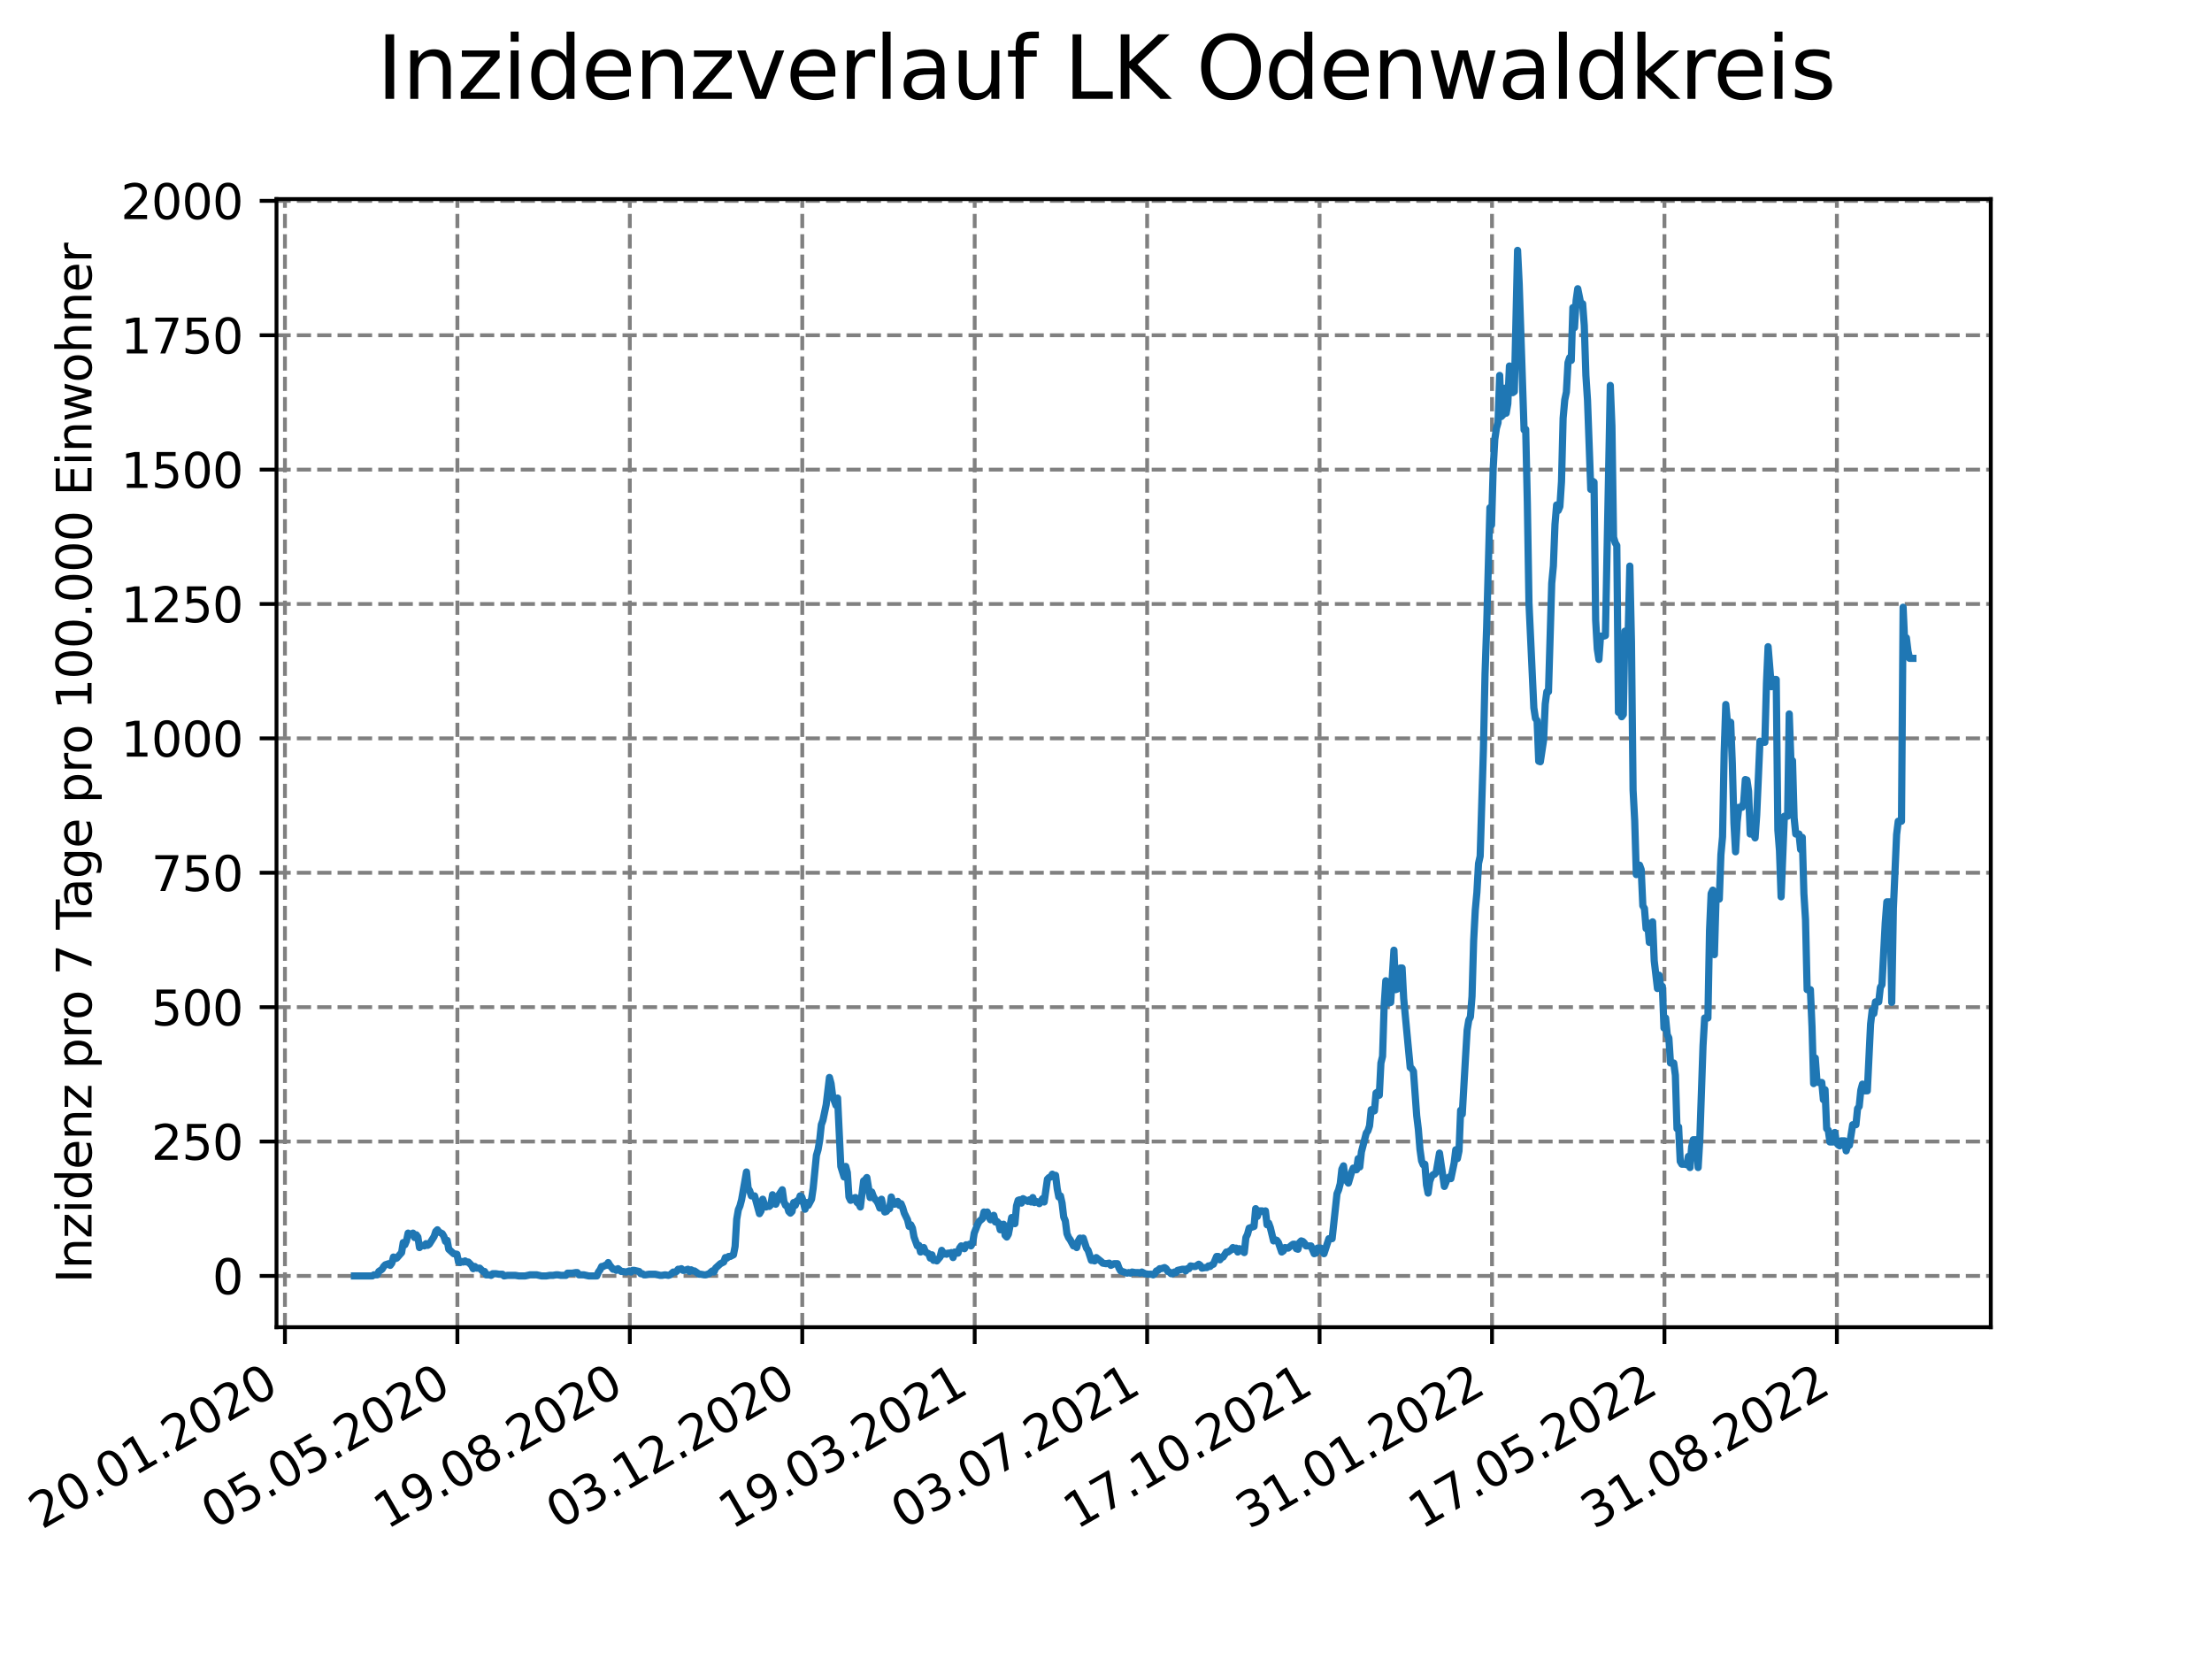 <?xml version="1.0" encoding="utf-8" standalone="no"?>
<!DOCTYPE svg PUBLIC "-//W3C//DTD SVG 1.1//EN"
  "http://www.w3.org/Graphics/SVG/1.1/DTD/svg11.dtd">
<svg xmlns:xlink="http://www.w3.org/1999/xlink" width="460.8pt" height="345.6pt" viewBox="0 0 460.8 345.6" xmlns="http://www.w3.org/2000/svg" version="1.1">
 <defs>
  <style type="text/css">*{stroke-linejoin: round; stroke-linecap: butt}</style>
 </defs>
 <g id="figure_1">
  <g id="patch_1">
   <path d="M 0 345.6 
L 460.8 345.6 
L 460.8 0 
L 0 0 
z
" style="fill: #ffffff"/>
  </g>
  <g id="axes_1">
   <g id="patch_2">
    <path d="M 57.6 276.48 
L 414.72 276.48 
L 414.72 41.472 
L 57.6 41.472 
z
" style="fill: #ffffff"/>
   </g>
   <g id="matplotlib.axis_1">
    <g id="xtick_1">
     <g id="line2d_1">
      <path d="M 59.359 276.48 
L 59.359 41.472 
" clip-path="url(#p6b67d4df0e)" style="fill: none; stroke-dasharray: 2.96,1.28; stroke-dashoffset: 0; stroke: #808080; stroke-width: 0.8"/>
     </g>
     <g id="line2d_2">
      <defs>
       <path id="mba81bacf29" d="M 0 0 
L 0 3.5 
" style="stroke: #000000; stroke-width: 0.8"/>
      </defs>
      <g>
       <use xlink:href="#mba81bacf29" x="59.359" y="276.48" style="stroke: #000000; stroke-width: 0.8"/>
      </g>
     </g>
     <g id="text_1">
      <!-- 20.01.2020 -->
      <g transform="translate(8.734 318.689) rotate(-30) scale(0.1 -0.1)">
       <defs>
        <path id="DejaVuSans-32" d="M 1228 531 
L 3431 531 
L 3431 0 
L 469 0 
L 469 531 
Q 828 903 1448 1529 
Q 2069 2156 2228 2338 
Q 2531 2678 2651 2914 
Q 2772 3150 2772 3378 
Q 2772 3750 2511 3984 
Q 2250 4219 1831 4219 
Q 1534 4219 1204 4116 
Q 875 4013 500 3803 
L 500 4441 
Q 881 4594 1212 4672 
Q 1544 4750 1819 4750 
Q 2544 4750 2975 4387 
Q 3406 4025 3406 3419 
Q 3406 3131 3298 2873 
Q 3191 2616 2906 2266 
Q 2828 2175 2409 1742 
Q 1991 1309 1228 531 
z
" transform="scale(0.016)"/>
        <path id="DejaVuSans-30" d="M 2034 4250 
Q 1547 4250 1301 3770 
Q 1056 3291 1056 2328 
Q 1056 1369 1301 889 
Q 1547 409 2034 409 
Q 2525 409 2770 889 
Q 3016 1369 3016 2328 
Q 3016 3291 2770 3770 
Q 2525 4250 2034 4250 
z
M 2034 4750 
Q 2819 4750 3233 4129 
Q 3647 3509 3647 2328 
Q 3647 1150 3233 529 
Q 2819 -91 2034 -91 
Q 1250 -91 836 529 
Q 422 1150 422 2328 
Q 422 3509 836 4129 
Q 1250 4750 2034 4750 
z
" transform="scale(0.016)"/>
        <path id="DejaVuSans-2e" d="M 684 794 
L 1344 794 
L 1344 0 
L 684 0 
L 684 794 
z
" transform="scale(0.016)"/>
        <path id="DejaVuSans-31" d="M 794 531 
L 1825 531 
L 1825 4091 
L 703 3866 
L 703 4441 
L 1819 4666 
L 2450 4666 
L 2450 531 
L 3481 531 
L 3481 0 
L 794 0 
L 794 531 
z
" transform="scale(0.016)"/>
       </defs>
       <use xlink:href="#DejaVuSans-32"/>
       <use xlink:href="#DejaVuSans-30" x="63.623"/>
       <use xlink:href="#DejaVuSans-2e" x="127.246"/>
       <use xlink:href="#DejaVuSans-30" x="159.033"/>
       <use xlink:href="#DejaVuSans-31" x="222.656"/>
       <use xlink:href="#DejaVuSans-2e" x="286.279"/>
       <use xlink:href="#DejaVuSans-32" x="318.066"/>
       <use xlink:href="#DejaVuSans-30" x="381.689"/>
       <use xlink:href="#DejaVuSans-32" x="445.312"/>
       <use xlink:href="#DejaVuSans-30" x="508.936"/>
      </g>
     </g>
    </g>
    <g id="xtick_2">
     <g id="line2d_3">
      <path d="M 95.282 276.48 
L 95.282 41.472 
" clip-path="url(#p6b67d4df0e)" style="fill: none; stroke-dasharray: 2.96,1.28; stroke-dashoffset: 0; stroke: #808080; stroke-width: 0.8"/>
     </g>
     <g id="line2d_4">
      <g>
       <use xlink:href="#mba81bacf29" x="95.282" y="276.48" style="stroke: #000000; stroke-width: 0.8"/>
      </g>
     </g>
     <g id="text_2">
      <!-- 05.05.2020 -->
      <g transform="translate(44.656 318.689) rotate(-30) scale(0.1 -0.1)">
       <defs>
        <path id="DejaVuSans-35" d="M 691 4666 
L 3169 4666 
L 3169 4134 
L 1269 4134 
L 1269 2991 
Q 1406 3038 1543 3061 
Q 1681 3084 1819 3084 
Q 2600 3084 3056 2656 
Q 3513 2228 3513 1497 
Q 3513 744 3044 326 
Q 2575 -91 1722 -91 
Q 1428 -91 1123 -41 
Q 819 9 494 109 
L 494 744 
Q 775 591 1075 516 
Q 1375 441 1709 441 
Q 2250 441 2565 725 
Q 2881 1009 2881 1497 
Q 2881 1984 2565 2268 
Q 2250 2553 1709 2553 
Q 1456 2553 1204 2497 
Q 953 2441 691 2322 
L 691 4666 
z
" transform="scale(0.016)"/>
       </defs>
       <use xlink:href="#DejaVuSans-30"/>
       <use xlink:href="#DejaVuSans-35" x="63.623"/>
       <use xlink:href="#DejaVuSans-2e" x="127.246"/>
       <use xlink:href="#DejaVuSans-30" x="159.033"/>
       <use xlink:href="#DejaVuSans-35" x="222.656"/>
       <use xlink:href="#DejaVuSans-2e" x="286.279"/>
       <use xlink:href="#DejaVuSans-32" x="318.066"/>
       <use xlink:href="#DejaVuSans-30" x="381.689"/>
       <use xlink:href="#DejaVuSans-32" x="445.312"/>
       <use xlink:href="#DejaVuSans-30" x="508.936"/>
      </g>
     </g>
    </g>
    <g id="xtick_3">
     <g id="line2d_5">
      <path d="M 131.204 276.48 
L 131.204 41.472 
" clip-path="url(#p6b67d4df0e)" style="fill: none; stroke-dasharray: 2.96,1.28; stroke-dashoffset: 0; stroke: #808080; stroke-width: 0.8"/>
     </g>
     <g id="line2d_6">
      <g>
       <use xlink:href="#mba81bacf29" x="131.204" y="276.48" style="stroke: #000000; stroke-width: 0.8"/>
      </g>
     </g>
     <g id="text_3">
      <!-- 19.08.2020 -->
      <g transform="translate(80.578 318.689) rotate(-30) scale(0.1 -0.1)">
       <defs>
        <path id="DejaVuSans-39" d="M 703 97 
L 703 672 
Q 941 559 1184 500 
Q 1428 441 1663 441 
Q 2288 441 2617 861 
Q 2947 1281 2994 2138 
Q 2813 1869 2534 1725 
Q 2256 1581 1919 1581 
Q 1219 1581 811 2004 
Q 403 2428 403 3163 
Q 403 3881 828 4315 
Q 1253 4750 1959 4750 
Q 2769 4750 3195 4129 
Q 3622 3509 3622 2328 
Q 3622 1225 3098 567 
Q 2575 -91 1691 -91 
Q 1453 -91 1209 -44 
Q 966 3 703 97 
z
M 1959 2075 
Q 2384 2075 2632 2365 
Q 2881 2656 2881 3163 
Q 2881 3666 2632 3958 
Q 2384 4250 1959 4250 
Q 1534 4250 1286 3958 
Q 1038 3666 1038 3163 
Q 1038 2656 1286 2365 
Q 1534 2075 1959 2075 
z
" transform="scale(0.016)"/>
        <path id="DejaVuSans-38" d="M 2034 2216 
Q 1584 2216 1326 1975 
Q 1069 1734 1069 1313 
Q 1069 891 1326 650 
Q 1584 409 2034 409 
Q 2484 409 2743 651 
Q 3003 894 3003 1313 
Q 3003 1734 2745 1975 
Q 2488 2216 2034 2216 
z
M 1403 2484 
Q 997 2584 770 2862 
Q 544 3141 544 3541 
Q 544 4100 942 4425 
Q 1341 4750 2034 4750 
Q 2731 4750 3128 4425 
Q 3525 4100 3525 3541 
Q 3525 3141 3298 2862 
Q 3072 2584 2669 2484 
Q 3125 2378 3379 2068 
Q 3634 1759 3634 1313 
Q 3634 634 3220 271 
Q 2806 -91 2034 -91 
Q 1263 -91 848 271 
Q 434 634 434 1313 
Q 434 1759 690 2068 
Q 947 2378 1403 2484 
z
M 1172 3481 
Q 1172 3119 1398 2916 
Q 1625 2713 2034 2713 
Q 2441 2713 2670 2916 
Q 2900 3119 2900 3481 
Q 2900 3844 2670 4047 
Q 2441 4250 2034 4250 
Q 1625 4250 1398 4047 
Q 1172 3844 1172 3481 
z
" transform="scale(0.016)"/>
       </defs>
       <use xlink:href="#DejaVuSans-31"/>
       <use xlink:href="#DejaVuSans-39" x="63.623"/>
       <use xlink:href="#DejaVuSans-2e" x="127.246"/>
       <use xlink:href="#DejaVuSans-30" x="159.033"/>
       <use xlink:href="#DejaVuSans-38" x="222.656"/>
       <use xlink:href="#DejaVuSans-2e" x="286.279"/>
       <use xlink:href="#DejaVuSans-32" x="318.066"/>
       <use xlink:href="#DejaVuSans-30" x="381.689"/>
       <use xlink:href="#DejaVuSans-32" x="445.312"/>
       <use xlink:href="#DejaVuSans-30" x="508.936"/>
      </g>
     </g>
    </g>
    <g id="xtick_4">
     <g id="line2d_7">
      <path d="M 167.126 276.48 
L 167.126 41.472 
" clip-path="url(#p6b67d4df0e)" style="fill: none; stroke-dasharray: 2.96,1.28; stroke-dashoffset: 0; stroke: #808080; stroke-width: 0.8"/>
     </g>
     <g id="line2d_8">
      <g>
       <use xlink:href="#mba81bacf29" x="167.126" y="276.48" style="stroke: #000000; stroke-width: 0.8"/>
      </g>
     </g>
     <g id="text_4">
      <!-- 03.12.2020 -->
      <g transform="translate(116.501 318.689) rotate(-30) scale(0.1 -0.1)">
       <defs>
        <path id="DejaVuSans-33" d="M 2597 2516 
Q 3050 2419 3304 2112 
Q 3559 1806 3559 1356 
Q 3559 666 3084 287 
Q 2609 -91 1734 -91 
Q 1441 -91 1130 -33 
Q 819 25 488 141 
L 488 750 
Q 750 597 1062 519 
Q 1375 441 1716 441 
Q 2309 441 2620 675 
Q 2931 909 2931 1356 
Q 2931 1769 2642 2001 
Q 2353 2234 1838 2234 
L 1294 2234 
L 1294 2753 
L 1863 2753 
Q 2328 2753 2575 2939 
Q 2822 3125 2822 3475 
Q 2822 3834 2567 4026 
Q 2313 4219 1838 4219 
Q 1578 4219 1281 4162 
Q 984 4106 628 3988 
L 628 4550 
Q 988 4650 1302 4700 
Q 1616 4750 1894 4750 
Q 2613 4750 3031 4423 
Q 3450 4097 3450 3541 
Q 3450 3153 3228 2886 
Q 3006 2619 2597 2516 
z
" transform="scale(0.016)"/>
       </defs>
       <use xlink:href="#DejaVuSans-30"/>
       <use xlink:href="#DejaVuSans-33" x="63.623"/>
       <use xlink:href="#DejaVuSans-2e" x="127.246"/>
       <use xlink:href="#DejaVuSans-31" x="159.033"/>
       <use xlink:href="#DejaVuSans-32" x="222.656"/>
       <use xlink:href="#DejaVuSans-2e" x="286.279"/>
       <use xlink:href="#DejaVuSans-32" x="318.066"/>
       <use xlink:href="#DejaVuSans-30" x="381.689"/>
       <use xlink:href="#DejaVuSans-32" x="445.312"/>
       <use xlink:href="#DejaVuSans-30" x="508.936"/>
      </g>
     </g>
    </g>
    <g id="xtick_5">
     <g id="line2d_9">
      <path d="M 203.048 276.48 
L 203.048 41.472 
" clip-path="url(#p6b67d4df0e)" style="fill: none; stroke-dasharray: 2.96,1.28; stroke-dashoffset: 0; stroke: #808080; stroke-width: 0.8"/>
     </g>
     <g id="line2d_10">
      <g>
       <use xlink:href="#mba81bacf29" x="203.048" y="276.48" style="stroke: #000000; stroke-width: 0.8"/>
      </g>
     </g>
     <g id="text_5">
      <!-- 19.03.2021 -->
      <g transform="translate(152.423 318.689) rotate(-30) scale(0.1 -0.1)">
       <use xlink:href="#DejaVuSans-31"/>
       <use xlink:href="#DejaVuSans-39" x="63.623"/>
       <use xlink:href="#DejaVuSans-2e" x="127.246"/>
       <use xlink:href="#DejaVuSans-30" x="159.033"/>
       <use xlink:href="#DejaVuSans-33" x="222.656"/>
       <use xlink:href="#DejaVuSans-2e" x="286.279"/>
       <use xlink:href="#DejaVuSans-32" x="318.066"/>
       <use xlink:href="#DejaVuSans-30" x="381.689"/>
       <use xlink:href="#DejaVuSans-32" x="445.312"/>
       <use xlink:href="#DejaVuSans-31" x="508.936"/>
      </g>
     </g>
    </g>
    <g id="xtick_6">
     <g id="line2d_11">
      <path d="M 238.97 276.48 
L 238.97 41.472 
" clip-path="url(#p6b67d4df0e)" style="fill: none; stroke-dasharray: 2.96,1.28; stroke-dashoffset: 0; stroke: #808080; stroke-width: 0.8"/>
     </g>
     <g id="line2d_12">
      <g>
       <use xlink:href="#mba81bacf29" x="238.97" y="276.48" style="stroke: #000000; stroke-width: 0.8"/>
      </g>
     </g>
     <g id="text_6">
      <!-- 03.07.2021 -->
      <g transform="translate(188.345 318.689) rotate(-30) scale(0.1 -0.1)">
       <defs>
        <path id="DejaVuSans-37" d="M 525 4666 
L 3525 4666 
L 3525 4397 
L 1831 0 
L 1172 0 
L 2766 4134 
L 525 4134 
L 525 4666 
z
" transform="scale(0.016)"/>
       </defs>
       <use xlink:href="#DejaVuSans-30"/>
       <use xlink:href="#DejaVuSans-33" x="63.623"/>
       <use xlink:href="#DejaVuSans-2e" x="127.246"/>
       <use xlink:href="#DejaVuSans-30" x="159.033"/>
       <use xlink:href="#DejaVuSans-37" x="222.656"/>
       <use xlink:href="#DejaVuSans-2e" x="286.279"/>
       <use xlink:href="#DejaVuSans-32" x="318.066"/>
       <use xlink:href="#DejaVuSans-30" x="381.689"/>
       <use xlink:href="#DejaVuSans-32" x="445.312"/>
       <use xlink:href="#DejaVuSans-31" x="508.936"/>
      </g>
     </g>
    </g>
    <g id="xtick_7">
     <g id="line2d_13">
      <path d="M 274.892 276.48 
L 274.892 41.472 
" clip-path="url(#p6b67d4df0e)" style="fill: none; stroke-dasharray: 2.96,1.28; stroke-dashoffset: 0; stroke: #808080; stroke-width: 0.8"/>
     </g>
     <g id="line2d_14">
      <g>
       <use xlink:href="#mba81bacf29" x="274.892" y="276.48" style="stroke: #000000; stroke-width: 0.8"/>
      </g>
     </g>
     <g id="text_7">
      <!-- 17.10.2021 -->
      <g transform="translate(224.267 318.689) rotate(-30) scale(0.1 -0.1)">
       <use xlink:href="#DejaVuSans-31"/>
       <use xlink:href="#DejaVuSans-37" x="63.623"/>
       <use xlink:href="#DejaVuSans-2e" x="127.246"/>
       <use xlink:href="#DejaVuSans-31" x="159.033"/>
       <use xlink:href="#DejaVuSans-30" x="222.656"/>
       <use xlink:href="#DejaVuSans-2e" x="286.279"/>
       <use xlink:href="#DejaVuSans-32" x="318.066"/>
       <use xlink:href="#DejaVuSans-30" x="381.689"/>
       <use xlink:href="#DejaVuSans-32" x="445.312"/>
       <use xlink:href="#DejaVuSans-31" x="508.936"/>
      </g>
     </g>
    </g>
    <g id="xtick_8">
     <g id="line2d_15">
      <path d="M 310.814 276.48 
L 310.814 41.472 
" clip-path="url(#p6b67d4df0e)" style="fill: none; stroke-dasharray: 2.96,1.28; stroke-dashoffset: 0; stroke: #808080; stroke-width: 0.8"/>
     </g>
     <g id="line2d_16">
      <g>
       <use xlink:href="#mba81bacf29" x="310.814" y="276.48" style="stroke: #000000; stroke-width: 0.8"/>
      </g>
     </g>
     <g id="text_8">
      <!-- 31.01.2022 -->
      <g transform="translate(260.189 318.689) rotate(-30) scale(0.1 -0.1)">
       <use xlink:href="#DejaVuSans-33"/>
       <use xlink:href="#DejaVuSans-31" x="63.623"/>
       <use xlink:href="#DejaVuSans-2e" x="127.246"/>
       <use xlink:href="#DejaVuSans-30" x="159.033"/>
       <use xlink:href="#DejaVuSans-31" x="222.656"/>
       <use xlink:href="#DejaVuSans-2e" x="286.279"/>
       <use xlink:href="#DejaVuSans-32" x="318.066"/>
       <use xlink:href="#DejaVuSans-30" x="381.689"/>
       <use xlink:href="#DejaVuSans-32" x="445.312"/>
       <use xlink:href="#DejaVuSans-32" x="508.936"/>
      </g>
     </g>
    </g>
    <g id="xtick_9">
     <g id="line2d_17">
      <path d="M 346.736 276.48 
L 346.736 41.472 
" clip-path="url(#p6b67d4df0e)" style="fill: none; stroke-dasharray: 2.96,1.28; stroke-dashoffset: 0; stroke: #808080; stroke-width: 0.8"/>
     </g>
     <g id="line2d_18">
      <g>
       <use xlink:href="#mba81bacf29" x="346.736" y="276.48" style="stroke: #000000; stroke-width: 0.8"/>
      </g>
     </g>
     <g id="text_9">
      <!-- 17.05.2022 -->
      <g transform="translate(296.111 318.689) rotate(-30) scale(0.1 -0.1)">
       <use xlink:href="#DejaVuSans-31"/>
       <use xlink:href="#DejaVuSans-37" x="63.623"/>
       <use xlink:href="#DejaVuSans-2e" x="127.246"/>
       <use xlink:href="#DejaVuSans-30" x="159.033"/>
       <use xlink:href="#DejaVuSans-35" x="222.656"/>
       <use xlink:href="#DejaVuSans-2e" x="286.279"/>
       <use xlink:href="#DejaVuSans-32" x="318.066"/>
       <use xlink:href="#DejaVuSans-30" x="381.689"/>
       <use xlink:href="#DejaVuSans-32" x="445.312"/>
       <use xlink:href="#DejaVuSans-32" x="508.936"/>
      </g>
     </g>
    </g>
    <g id="xtick_10">
     <g id="line2d_19">
      <path d="M 382.658 276.48 
L 382.658 41.472 
" clip-path="url(#p6b67d4df0e)" style="fill: none; stroke-dasharray: 2.96,1.28; stroke-dashoffset: 0; stroke: #808080; stroke-width: 0.8"/>
     </g>
     <g id="line2d_20">
      <g>
       <use xlink:href="#mba81bacf29" x="382.658" y="276.48" style="stroke: #000000; stroke-width: 0.8"/>
      </g>
     </g>
     <g id="text_10">
      <!-- 31.08.2022 -->
      <g transform="translate(332.033 318.689) rotate(-30) scale(0.1 -0.1)">
       <use xlink:href="#DejaVuSans-33"/>
       <use xlink:href="#DejaVuSans-31" x="63.623"/>
       <use xlink:href="#DejaVuSans-2e" x="127.246"/>
       <use xlink:href="#DejaVuSans-30" x="159.033"/>
       <use xlink:href="#DejaVuSans-38" x="222.656"/>
       <use xlink:href="#DejaVuSans-2e" x="286.279"/>
       <use xlink:href="#DejaVuSans-32" x="318.066"/>
       <use xlink:href="#DejaVuSans-30" x="381.689"/>
       <use xlink:href="#DejaVuSans-32" x="445.312"/>
       <use xlink:href="#DejaVuSans-32" x="508.936"/>
      </g>
     </g>
    </g>
   </g>
   <g id="matplotlib.axis_2">
    <g id="ytick_1">
     <g id="line2d_21">
      <path d="M 57.6 265.798 
L 414.72 265.798 
" clip-path="url(#p6b67d4df0e)" style="fill: none; stroke-dasharray: 2.96,1.28; stroke-dashoffset: 0; stroke: #808080; stroke-width: 0.8"/>
     </g>
     <g id="line2d_22">
      <defs>
       <path id="mbb032d0a74" d="M 0 0 
L -3.5 0 
" style="stroke: #000000; stroke-width: 0.8"/>
      </defs>
      <g>
       <use xlink:href="#mbb032d0a74" x="57.6" y="265.798" style="stroke: #000000; stroke-width: 0.8"/>
      </g>
     </g>
     <g id="text_11">
      <!-- 0 -->
      <g transform="translate(44.237 269.597) scale(0.1 -0.1)">
       <use xlink:href="#DejaVuSans-30"/>
      </g>
     </g>
    </g>
    <g id="ytick_2">
     <g id="line2d_23">
      <path d="M 57.6 237.803 
L 414.72 237.803 
" clip-path="url(#p6b67d4df0e)" style="fill: none; stroke-dasharray: 2.96,1.28; stroke-dashoffset: 0; stroke: #808080; stroke-width: 0.8"/>
     </g>
     <g id="line2d_24">
      <g>
       <use xlink:href="#mbb032d0a74" x="57.6" y="237.803" style="stroke: #000000; stroke-width: 0.8"/>
      </g>
     </g>
     <g id="text_12">
      <!-- 250 -->
      <g transform="translate(31.512 241.602) scale(0.1 -0.1)">
       <use xlink:href="#DejaVuSans-32"/>
       <use xlink:href="#DejaVuSans-35" x="63.623"/>
       <use xlink:href="#DejaVuSans-30" x="127.246"/>
      </g>
     </g>
    </g>
    <g id="ytick_3">
     <g id="line2d_25">
      <path d="M 57.6 209.809 
L 414.72 209.809 
" clip-path="url(#p6b67d4df0e)" style="fill: none; stroke-dasharray: 2.96,1.28; stroke-dashoffset: 0; stroke: #808080; stroke-width: 0.8"/>
     </g>
     <g id="line2d_26">
      <g>
       <use xlink:href="#mbb032d0a74" x="57.6" y="209.809" style="stroke: #000000; stroke-width: 0.8"/>
      </g>
     </g>
     <g id="text_13">
      <!-- 500 -->
      <g transform="translate(31.512 213.608) scale(0.1 -0.1)">
       <use xlink:href="#DejaVuSans-35"/>
       <use xlink:href="#DejaVuSans-30" x="63.623"/>
       <use xlink:href="#DejaVuSans-30" x="127.246"/>
      </g>
     </g>
    </g>
    <g id="ytick_4">
     <g id="line2d_27">
      <path d="M 57.6 181.814 
L 414.72 181.814 
" clip-path="url(#p6b67d4df0e)" style="fill: none; stroke-dasharray: 2.96,1.28; stroke-dashoffset: 0; stroke: #808080; stroke-width: 0.8"/>
     </g>
     <g id="line2d_28">
      <g>
       <use xlink:href="#mbb032d0a74" x="57.6" y="181.814" style="stroke: #000000; stroke-width: 0.8"/>
      </g>
     </g>
     <g id="text_14">
      <!-- 750 -->
      <g transform="translate(31.512 185.613) scale(0.1 -0.1)">
       <use xlink:href="#DejaVuSans-37"/>
       <use xlink:href="#DejaVuSans-35" x="63.623"/>
       <use xlink:href="#DejaVuSans-30" x="127.246"/>
      </g>
     </g>
    </g>
    <g id="ytick_5">
     <g id="line2d_29">
      <path d="M 57.6 153.82 
L 414.72 153.82 
" clip-path="url(#p6b67d4df0e)" style="fill: none; stroke-dasharray: 2.96,1.28; stroke-dashoffset: 0; stroke: #808080; stroke-width: 0.8"/>
     </g>
     <g id="line2d_30">
      <g>
       <use xlink:href="#mbb032d0a74" x="57.6" y="153.82" style="stroke: #000000; stroke-width: 0.8"/>
      </g>
     </g>
     <g id="text_15">
      <!-- 1000 -->
      <g transform="translate(25.15 157.619) scale(0.1 -0.1)">
       <use xlink:href="#DejaVuSans-31"/>
       <use xlink:href="#DejaVuSans-30" x="63.623"/>
       <use xlink:href="#DejaVuSans-30" x="127.246"/>
       <use xlink:href="#DejaVuSans-30" x="190.869"/>
      </g>
     </g>
    </g>
    <g id="ytick_6">
     <g id="line2d_31">
      <path d="M 57.6 125.825 
L 414.72 125.825 
" clip-path="url(#p6b67d4df0e)" style="fill: none; stroke-dasharray: 2.96,1.28; stroke-dashoffset: 0; stroke: #808080; stroke-width: 0.8"/>
     </g>
     <g id="line2d_32">
      <g>
       <use xlink:href="#mbb032d0a74" x="57.6" y="125.825" style="stroke: #000000; stroke-width: 0.8"/>
      </g>
     </g>
     <g id="text_16">
      <!-- 1250 -->
      <g transform="translate(25.15 129.624) scale(0.1 -0.1)">
       <use xlink:href="#DejaVuSans-31"/>
       <use xlink:href="#DejaVuSans-32" x="63.623"/>
       <use xlink:href="#DejaVuSans-35" x="127.246"/>
       <use xlink:href="#DejaVuSans-30" x="190.869"/>
      </g>
     </g>
    </g>
    <g id="ytick_7">
     <g id="line2d_33">
      <path d="M 57.6 97.83 
L 414.72 97.83 
" clip-path="url(#p6b67d4df0e)" style="fill: none; stroke-dasharray: 2.96,1.28; stroke-dashoffset: 0; stroke: #808080; stroke-width: 0.8"/>
     </g>
     <g id="line2d_34">
      <g>
       <use xlink:href="#mbb032d0a74" x="57.6" y="97.83" style="stroke: #000000; stroke-width: 0.8"/>
      </g>
     </g>
     <g id="text_17">
      <!-- 1500 -->
      <g transform="translate(25.15 101.63) scale(0.1 -0.1)">
       <use xlink:href="#DejaVuSans-31"/>
       <use xlink:href="#DejaVuSans-35" x="63.623"/>
       <use xlink:href="#DejaVuSans-30" x="127.246"/>
       <use xlink:href="#DejaVuSans-30" x="190.869"/>
      </g>
     </g>
    </g>
    <g id="ytick_8">
     <g id="line2d_35">
      <path d="M 57.6 69.836 
L 414.72 69.836 
" clip-path="url(#p6b67d4df0e)" style="fill: none; stroke-dasharray: 2.96,1.28; stroke-dashoffset: 0; stroke: #808080; stroke-width: 0.8"/>
     </g>
     <g id="line2d_36">
      <g>
       <use xlink:href="#mbb032d0a74" x="57.6" y="69.836" style="stroke: #000000; stroke-width: 0.8"/>
      </g>
     </g>
     <g id="text_18">
      <!-- 1750 -->
      <g transform="translate(25.15 73.635) scale(0.1 -0.1)">
       <use xlink:href="#DejaVuSans-31"/>
       <use xlink:href="#DejaVuSans-37" x="63.623"/>
       <use xlink:href="#DejaVuSans-35" x="127.246"/>
       <use xlink:href="#DejaVuSans-30" x="190.869"/>
      </g>
     </g>
    </g>
    <g id="ytick_9">
     <g id="line2d_37">
      <path d="M 57.6 41.841 
L 414.72 41.841 
" clip-path="url(#p6b67d4df0e)" style="fill: none; stroke-dasharray: 2.96,1.28; stroke-dashoffset: 0; stroke: #808080; stroke-width: 0.8"/>
     </g>
     <g id="line2d_38">
      <g>
       <use xlink:href="#mbb032d0a74" x="57.6" y="41.841" style="stroke: #000000; stroke-width: 0.8"/>
      </g>
     </g>
     <g id="text_19">
      <!-- 2000 -->
      <g transform="translate(25.15 45.641) scale(0.1 -0.1)">
       <use xlink:href="#DejaVuSans-32"/>
       <use xlink:href="#DejaVuSans-30" x="63.623"/>
       <use xlink:href="#DejaVuSans-30" x="127.246"/>
       <use xlink:href="#DejaVuSans-30" x="190.869"/>
      </g>
     </g>
    </g>
    <g id="text_20">
     <!-- Inzidenz pro 7 Tage pro 100.000 Einwohner -->
     <g transform="translate(19.07 267.301) rotate(-90) scale(0.1 -0.1)">
      <defs>
       <path id="DejaVuSans-49" d="M 628 4666 
L 1259 4666 
L 1259 0 
L 628 0 
L 628 4666 
z
" transform="scale(0.016)"/>
       <path id="DejaVuSans-6e" d="M 3513 2113 
L 3513 0 
L 2938 0 
L 2938 2094 
Q 2938 2591 2744 2837 
Q 2550 3084 2163 3084 
Q 1697 3084 1428 2787 
Q 1159 2491 1159 1978 
L 1159 0 
L 581 0 
L 581 3500 
L 1159 3500 
L 1159 2956 
Q 1366 3272 1645 3428 
Q 1925 3584 2291 3584 
Q 2894 3584 3203 3211 
Q 3513 2838 3513 2113 
z
" transform="scale(0.016)"/>
       <path id="DejaVuSans-7a" d="M 353 3500 
L 3084 3500 
L 3084 2975 
L 922 459 
L 3084 459 
L 3084 0 
L 275 0 
L 275 525 
L 2438 3041 
L 353 3041 
L 353 3500 
z
" transform="scale(0.016)"/>
       <path id="DejaVuSans-69" d="M 603 3500 
L 1178 3500 
L 1178 0 
L 603 0 
L 603 3500 
z
M 603 4863 
L 1178 4863 
L 1178 4134 
L 603 4134 
L 603 4863 
z
" transform="scale(0.016)"/>
       <path id="DejaVuSans-64" d="M 2906 2969 
L 2906 4863 
L 3481 4863 
L 3481 0 
L 2906 0 
L 2906 525 
Q 2725 213 2448 61 
Q 2172 -91 1784 -91 
Q 1150 -91 751 415 
Q 353 922 353 1747 
Q 353 2572 751 3078 
Q 1150 3584 1784 3584 
Q 2172 3584 2448 3432 
Q 2725 3281 2906 2969 
z
M 947 1747 
Q 947 1113 1208 752 
Q 1469 391 1925 391 
Q 2381 391 2643 752 
Q 2906 1113 2906 1747 
Q 2906 2381 2643 2742 
Q 2381 3103 1925 3103 
Q 1469 3103 1208 2742 
Q 947 2381 947 1747 
z
" transform="scale(0.016)"/>
       <path id="DejaVuSans-65" d="M 3597 1894 
L 3597 1613 
L 953 1613 
Q 991 1019 1311 708 
Q 1631 397 2203 397 
Q 2534 397 2845 478 
Q 3156 559 3463 722 
L 3463 178 
Q 3153 47 2828 -22 
Q 2503 -91 2169 -91 
Q 1331 -91 842 396 
Q 353 884 353 1716 
Q 353 2575 817 3079 
Q 1281 3584 2069 3584 
Q 2775 3584 3186 3129 
Q 3597 2675 3597 1894 
z
M 3022 2063 
Q 3016 2534 2758 2815 
Q 2500 3097 2075 3097 
Q 1594 3097 1305 2825 
Q 1016 2553 972 2059 
L 3022 2063 
z
" transform="scale(0.016)"/>
       <path id="DejaVuSans-20" transform="scale(0.016)"/>
       <path id="DejaVuSans-70" d="M 1159 525 
L 1159 -1331 
L 581 -1331 
L 581 3500 
L 1159 3500 
L 1159 2969 
Q 1341 3281 1617 3432 
Q 1894 3584 2278 3584 
Q 2916 3584 3314 3078 
Q 3713 2572 3713 1747 
Q 3713 922 3314 415 
Q 2916 -91 2278 -91 
Q 1894 -91 1617 61 
Q 1341 213 1159 525 
z
M 3116 1747 
Q 3116 2381 2855 2742 
Q 2594 3103 2138 3103 
Q 1681 3103 1420 2742 
Q 1159 2381 1159 1747 
Q 1159 1113 1420 752 
Q 1681 391 2138 391 
Q 2594 391 2855 752 
Q 3116 1113 3116 1747 
z
" transform="scale(0.016)"/>
       <path id="DejaVuSans-72" d="M 2631 2963 
Q 2534 3019 2420 3045 
Q 2306 3072 2169 3072 
Q 1681 3072 1420 2755 
Q 1159 2438 1159 1844 
L 1159 0 
L 581 0 
L 581 3500 
L 1159 3500 
L 1159 2956 
Q 1341 3275 1631 3429 
Q 1922 3584 2338 3584 
Q 2397 3584 2469 3576 
Q 2541 3569 2628 3553 
L 2631 2963 
z
" transform="scale(0.016)"/>
       <path id="DejaVuSans-6f" d="M 1959 3097 
Q 1497 3097 1228 2736 
Q 959 2375 959 1747 
Q 959 1119 1226 758 
Q 1494 397 1959 397 
Q 2419 397 2687 759 
Q 2956 1122 2956 1747 
Q 2956 2369 2687 2733 
Q 2419 3097 1959 3097 
z
M 1959 3584 
Q 2709 3584 3137 3096 
Q 3566 2609 3566 1747 
Q 3566 888 3137 398 
Q 2709 -91 1959 -91 
Q 1206 -91 779 398 
Q 353 888 353 1747 
Q 353 2609 779 3096 
Q 1206 3584 1959 3584 
z
" transform="scale(0.016)"/>
       <path id="DejaVuSans-54" d="M -19 4666 
L 3928 4666 
L 3928 4134 
L 2272 4134 
L 2272 0 
L 1638 0 
L 1638 4134 
L -19 4134 
L -19 4666 
z
" transform="scale(0.016)"/>
       <path id="DejaVuSans-61" d="M 2194 1759 
Q 1497 1759 1228 1600 
Q 959 1441 959 1056 
Q 959 750 1161 570 
Q 1363 391 1709 391 
Q 2188 391 2477 730 
Q 2766 1069 2766 1631 
L 2766 1759 
L 2194 1759 
z
M 3341 1997 
L 3341 0 
L 2766 0 
L 2766 531 
Q 2569 213 2275 61 
Q 1981 -91 1556 -91 
Q 1019 -91 701 211 
Q 384 513 384 1019 
Q 384 1609 779 1909 
Q 1175 2209 1959 2209 
L 2766 2209 
L 2766 2266 
Q 2766 2663 2505 2880 
Q 2244 3097 1772 3097 
Q 1472 3097 1187 3025 
Q 903 2953 641 2809 
L 641 3341 
Q 956 3463 1253 3523 
Q 1550 3584 1831 3584 
Q 2591 3584 2966 3190 
Q 3341 2797 3341 1997 
z
" transform="scale(0.016)"/>
       <path id="DejaVuSans-67" d="M 2906 1791 
Q 2906 2416 2648 2759 
Q 2391 3103 1925 3103 
Q 1463 3103 1205 2759 
Q 947 2416 947 1791 
Q 947 1169 1205 825 
Q 1463 481 1925 481 
Q 2391 481 2648 825 
Q 2906 1169 2906 1791 
z
M 3481 434 
Q 3481 -459 3084 -895 
Q 2688 -1331 1869 -1331 
Q 1566 -1331 1297 -1286 
Q 1028 -1241 775 -1147 
L 775 -588 
Q 1028 -725 1275 -790 
Q 1522 -856 1778 -856 
Q 2344 -856 2625 -561 
Q 2906 -266 2906 331 
L 2906 616 
Q 2728 306 2450 153 
Q 2172 0 1784 0 
Q 1141 0 747 490 
Q 353 981 353 1791 
Q 353 2603 747 3093 
Q 1141 3584 1784 3584 
Q 2172 3584 2450 3431 
Q 2728 3278 2906 2969 
L 2906 3500 
L 3481 3500 
L 3481 434 
z
" transform="scale(0.016)"/>
       <path id="DejaVuSans-45" d="M 628 4666 
L 3578 4666 
L 3578 4134 
L 1259 4134 
L 1259 2753 
L 3481 2753 
L 3481 2222 
L 1259 2222 
L 1259 531 
L 3634 531 
L 3634 0 
L 628 0 
L 628 4666 
z
" transform="scale(0.016)"/>
       <path id="DejaVuSans-77" d="M 269 3500 
L 844 3500 
L 1563 769 
L 2278 3500 
L 2956 3500 
L 3675 769 
L 4391 3500 
L 4966 3500 
L 4050 0 
L 3372 0 
L 2619 2869 
L 1863 0 
L 1184 0 
L 269 3500 
z
" transform="scale(0.016)"/>
       <path id="DejaVuSans-68" d="M 3513 2113 
L 3513 0 
L 2938 0 
L 2938 2094 
Q 2938 2591 2744 2837 
Q 2550 3084 2163 3084 
Q 1697 3084 1428 2787 
Q 1159 2491 1159 1978 
L 1159 0 
L 581 0 
L 581 4863 
L 1159 4863 
L 1159 2956 
Q 1366 3272 1645 3428 
Q 1925 3584 2291 3584 
Q 2894 3584 3203 3211 
Q 3513 2838 3513 2113 
z
" transform="scale(0.016)"/>
      </defs>
      <use xlink:href="#DejaVuSans-49"/>
      <use xlink:href="#DejaVuSans-6e" x="29.492"/>
      <use xlink:href="#DejaVuSans-7a" x="92.871"/>
      <use xlink:href="#DejaVuSans-69" x="145.361"/>
      <use xlink:href="#DejaVuSans-64" x="173.145"/>
      <use xlink:href="#DejaVuSans-65" x="236.621"/>
      <use xlink:href="#DejaVuSans-6e" x="298.145"/>
      <use xlink:href="#DejaVuSans-7a" x="361.523"/>
      <use xlink:href="#DejaVuSans-20" x="414.014"/>
      <use xlink:href="#DejaVuSans-70" x="445.801"/>
      <use xlink:href="#DejaVuSans-72" x="509.277"/>
      <use xlink:href="#DejaVuSans-6f" x="548.141"/>
      <use xlink:href="#DejaVuSans-20" x="609.322"/>
      <use xlink:href="#DejaVuSans-37" x="641.109"/>
      <use xlink:href="#DejaVuSans-20" x="704.732"/>
      <use xlink:href="#DejaVuSans-54" x="736.52"/>
      <use xlink:href="#DejaVuSans-61" x="781.104"/>
      <use xlink:href="#DejaVuSans-67" x="842.383"/>
      <use xlink:href="#DejaVuSans-65" x="905.859"/>
      <use xlink:href="#DejaVuSans-20" x="967.383"/>
      <use xlink:href="#DejaVuSans-70" x="999.17"/>
      <use xlink:href="#DejaVuSans-72" x="1062.646"/>
      <use xlink:href="#DejaVuSans-6f" x="1101.51"/>
      <use xlink:href="#DejaVuSans-20" x="1162.691"/>
      <use xlink:href="#DejaVuSans-31" x="1194.479"/>
      <use xlink:href="#DejaVuSans-30" x="1258.102"/>
      <use xlink:href="#DejaVuSans-30" x="1321.725"/>
      <use xlink:href="#DejaVuSans-2e" x="1385.348"/>
      <use xlink:href="#DejaVuSans-30" x="1417.135"/>
      <use xlink:href="#DejaVuSans-30" x="1480.758"/>
      <use xlink:href="#DejaVuSans-30" x="1544.381"/>
      <use xlink:href="#DejaVuSans-20" x="1608.004"/>
      <use xlink:href="#DejaVuSans-45" x="1639.791"/>
      <use xlink:href="#DejaVuSans-69" x="1702.975"/>
      <use xlink:href="#DejaVuSans-6e" x="1730.758"/>
      <use xlink:href="#DejaVuSans-77" x="1794.137"/>
      <use xlink:href="#DejaVuSans-6f" x="1875.924"/>
      <use xlink:href="#DejaVuSans-68" x="1937.105"/>
      <use xlink:href="#DejaVuSans-6e" x="2000.484"/>
      <use xlink:href="#DejaVuSans-65" x="2063.863"/>
      <use xlink:href="#DejaVuSans-72" x="2125.387"/>
     </g>
    </g>
   </g>
   <g id="line2d_39">
    <path d="M 73.833 265.798 
L 77.56 265.798 
L 77.899 265.566 
L 78.577 265.566 
L 78.916 264.871 
L 79.594 264.408 
L 79.933 263.829 
L 80.272 263.482 
L 80.949 263.25 
L 81.288 263.598 
L 81.627 263.135 
L 81.966 261.861 
L 82.305 262.208 
L 82.644 262.092 
L 83.66 260.934 
L 83.999 258.85 
L 84.338 259.313 
L 84.677 258.503 
L 85.016 256.882 
L 85.355 257.229 
L 86.033 256.882 
L 86.372 257.808 
L 86.71 257.229 
L 87.049 257.692 
L 87.388 259.892 
L 87.727 259.545 
L 88.066 259.429 
L 88.405 259.545 
L 88.744 259.082 
L 89.083 259.429 
L 89.422 259.197 
L 90.438 257.576 
L 90.777 256.534 
L 91.116 256.187 
L 91.455 256.65 
L 92.133 256.997 
L 92.472 257.576 
L 92.81 258.618 
L 93.149 258.387 
L 93.488 260.24 
L 94.505 261.166 
L 95.183 261.282 
L 95.522 262.903 
L 95.86 263.019 
L 96.199 262.787 
L 96.538 262.903 
L 96.877 262.671 
L 97.216 262.903 
L 97.555 262.903 
L 98.233 263.598 
L 98.572 264.292 
L 98.91 263.829 
L 99.249 264.177 
L 99.927 264.177 
L 100.605 264.871 
L 100.944 264.871 
L 101.283 265.566 
L 101.96 265.566 
L 102.299 265.682 
L 102.638 265.335 
L 103.316 265.335 
L 103.994 265.45 
L 104.672 265.45 
L 105.01 265.798 
L 105.688 265.682 
L 107.383 265.682 
L 108.06 265.798 
L 109.416 265.798 
L 110.433 265.566 
L 111.788 265.566 
L 112.805 265.798 
L 113.821 265.798 
L 114.499 265.682 
L 115.177 265.682 
L 115.855 265.566 
L 116.194 265.566 
L 116.871 265.682 
L 117.888 265.682 
L 118.227 265.219 
L 119.244 265.219 
L 119.921 265.103 
L 120.26 265.103 
L 120.599 265.566 
L 121.616 265.566 
L 122.633 265.798 
L 124.327 265.798 
L 124.666 264.987 
L 125.005 264.524 
L 125.344 263.829 
L 125.683 263.829 
L 126.021 263.598 
L 126.36 263.598 
L 126.699 263.019 
L 127.038 263.598 
L 127.716 264.408 
L 128.055 264.408 
L 128.394 264.64 
L 128.733 264.292 
L 129.41 264.871 
L 129.749 264.871 
L 130.427 264.987 
L 131.105 264.756 
L 131.444 264.987 
L 131.783 264.64 
L 132.121 264.64 
L 133.138 264.871 
L 133.477 265.335 
L 133.816 265.335 
L 134.155 265.566 
L 134.494 265.566 
L 135.171 265.45 
L 136.527 265.45 
L 137.544 265.682 
L 137.883 265.682 
L 138.56 265.566 
L 139.238 265.682 
L 139.577 265.566 
L 140.255 264.987 
L 140.594 264.987 
L 140.933 264.871 
L 141.271 264.408 
L 141.61 264.408 
L 141.949 264.292 
L 142.288 264.64 
L 142.627 264.64 
L 143.305 264.408 
L 143.644 264.871 
L 143.983 264.524 
L 144.321 264.756 
L 144.66 264.756 
L 145.677 265.45 
L 146.016 265.45 
L 146.694 265.566 
L 147.032 265.566 
L 147.71 265.335 
L 148.388 264.756 
L 148.727 264.987 
L 149.066 264.177 
L 150.082 263.25 
L 150.76 262.903 
L 151.099 261.977 
L 151.438 262.092 
L 151.777 261.745 
L 152.116 261.745 
L 152.794 261.398 
L 153.132 259.661 
L 153.471 253.987 
L 153.81 252.018 
L 154.149 251.208 
L 154.488 249.934 
L 155.505 244.144 
L 155.844 247.502 
L 156.182 248.081 
L 156.521 249.123 
L 157.199 249.123 
L 158.216 252.829 
L 158.555 252.25 
L 158.894 249.818 
L 159.232 250.86 
L 159.571 251.439 
L 159.91 251.208 
L 160.249 251.323 
L 160.588 250.976 
L 160.927 248.892 
L 161.266 250.513 
L 161.605 250.86 
L 161.944 250.05 
L 162.282 248.892 
L 162.96 247.849 
L 163.299 250.281 
L 163.638 251.092 
L 163.977 251.208 
L 164.316 252.365 
L 164.655 252.713 
L 164.994 252.365 
L 165.332 250.513 
L 165.671 251.092 
L 166.01 250.165 
L 166.349 250.165 
L 166.688 249.123 
L 167.027 249.355 
L 167.366 250.397 
L 167.705 251.902 
L 168.044 250.513 
L 168.382 251.092 
L 169.06 249.818 
L 169.399 247.502 
L 170.077 240.67 
L 170.416 239.512 
L 170.755 237.544 
L 171.094 234.301 
L 171.432 233.375 
L 172.11 230.133 
L 172.788 224.459 
L 173.127 225.732 
L 173.466 228.396 
L 174.144 230.248 
L 174.482 228.743 
L 175.16 242.986 
L 175.838 245.186 
L 176.177 242.986 
L 176.516 244.26 
L 176.855 249.355 
L 177.194 250.05 
L 177.532 249.934 
L 177.871 249.586 
L 178.21 249.471 
L 178.549 250.513 
L 178.888 250.744 
L 179.227 251.439 
L 179.905 245.997 
L 180.244 245.765 
L 180.582 245.302 
L 181.26 249.471 
L 181.599 248.313 
L 181.938 249.239 
L 182.277 249.818 
L 182.616 250.165 
L 182.955 250.744 
L 183.293 251.671 
L 183.632 249.818 
L 183.971 251.439 
L 184.31 252.481 
L 184.649 252.365 
L 184.988 251.902 
L 185.327 251.787 
L 185.666 249.355 
L 186.005 250.513 
L 186.343 250.86 
L 187.021 250.281 
L 187.36 251.092 
L 187.699 250.744 
L 188.038 251.555 
L 188.377 252.713 
L 189.055 254.102 
L 189.393 255.492 
L 189.732 255.145 
L 190.071 255.839 
L 190.41 257.692 
L 191.088 259.545 
L 191.427 259.429 
L 191.766 260.819 
L 192.105 260.008 
L 192.443 259.892 
L 192.782 260.819 
L 193.46 261.166 
L 193.799 262.092 
L 194.138 261.398 
L 194.477 262.556 
L 194.816 262.44 
L 195.155 262.671 
L 195.832 261.861 
L 196.171 260.471 
L 196.51 261.282 
L 196.849 261.05 
L 197.188 261.282 
L 197.527 261.05 
L 197.866 261.05 
L 198.205 260.934 
L 198.543 261.977 
L 198.882 260.819 
L 199.221 261.05 
L 199.56 261.05 
L 199.899 260.008 
L 200.238 259.545 
L 200.577 259.661 
L 200.916 260.124 
L 201.255 259.313 
L 201.593 259.429 
L 201.932 259.197 
L 202.271 259.545 
L 202.61 258.966 
L 202.949 256.882 
L 203.627 255.145 
L 203.966 254.45 
L 204.643 253.871 
L 204.982 252.481 
L 205.321 252.944 
L 205.66 252.481 
L 205.999 253.523 
L 206.338 254.102 
L 206.677 253.987 
L 207.016 253.176 
L 207.355 254.566 
L 207.693 254.45 
L 208.032 254.797 
L 208.371 256.187 
L 208.71 255.376 
L 209.049 255.029 
L 209.388 257.345 
L 209.727 257.692 
L 210.066 257.113 
L 210.743 253.639 
L 211.421 254.913 
L 211.76 251.208 
L 212.099 250.05 
L 212.438 249.934 
L 212.777 250.629 
L 213.116 249.702 
L 214.132 250.281 
L 214.471 249.934 
L 214.81 250.397 
L 215.149 249.471 
L 215.488 250.513 
L 215.827 250.281 
L 216.166 250.397 
L 216.505 250.744 
L 217.182 249.702 
L 217.521 250.397 
L 218.199 245.649 
L 218.538 245.302 
L 218.877 245.186 
L 219.216 244.607 
L 219.554 244.955 
L 219.893 244.839 
L 220.232 247.618 
L 220.571 249.355 
L 220.91 249.123 
L 221.249 250.629 
L 221.588 253.523 
L 221.927 254.334 
L 222.266 256.997 
L 222.604 257.808 
L 222.943 258.271 
L 223.621 259.545 
L 223.96 259.082 
L 224.299 259.892 
L 224.638 258.503 
L 224.977 257.924 
L 225.316 258.039 
L 225.654 257.924 
L 226.332 260.008 
L 226.671 260.471 
L 227.349 262.556 
L 227.688 262.556 
L 228.027 262.671 
L 228.366 261.977 
L 229.382 262.787 
L 229.721 263.135 
L 230.399 263.25 
L 231.077 263.135 
L 231.416 263.598 
L 232.093 263.25 
L 232.771 263.25 
L 233.11 264.177 
L 233.449 264.756 
L 234.804 265.219 
L 235.143 265.103 
L 235.482 265.219 
L 235.821 264.987 
L 236.499 265.103 
L 237.177 265.103 
L 237.516 265.219 
L 237.854 264.987 
L 238.532 265.335 
L 239.21 265.45 
L 239.888 265.45 
L 240.227 265.566 
L 240.566 265.335 
L 240.904 264.756 
L 241.243 264.64 
L 241.582 264.292 
L 241.921 264.292 
L 242.599 264.061 
L 242.938 264.292 
L 243.277 264.871 
L 243.616 264.987 
L 243.954 265.335 
L 244.293 265.335 
L 244.632 264.987 
L 244.971 265.103 
L 245.31 264.64 
L 246.327 264.408 
L 246.666 264.408 
L 247.004 264.756 
L 247.343 264.292 
L 247.682 264.292 
L 248.021 263.713 
L 248.699 263.829 
L 249.038 263.829 
L 249.716 263.366 
L 250.054 263.598 
L 250.393 264.177 
L 251.071 264.061 
L 251.41 264.061 
L 251.749 263.713 
L 252.088 263.829 
L 252.427 263.482 
L 252.766 263.366 
L 253.443 261.745 
L 253.782 261.745 
L 254.121 262.44 
L 254.46 261.977 
L 254.799 261.861 
L 255.477 260.819 
L 255.815 260.819 
L 256.493 260.355 
L 256.832 259.892 
L 257.171 260.24 
L 257.51 260.008 
L 257.849 260.819 
L 258.188 260.124 
L 259.204 260.934 
L 259.543 257.808 
L 259.882 257.113 
L 260.221 255.839 
L 261.238 255.492 
L 261.577 251.787 
L 261.915 253.408 
L 262.254 252.25 
L 262.932 252.25 
L 263.271 252.481 
L 263.61 252.25 
L 263.949 255.145 
L 264.288 254.797 
L 264.627 255.724 
L 265.304 258.503 
L 265.643 258.271 
L 265.982 258.387 
L 266.321 258.85 
L 266.999 260.819 
L 267.338 260.587 
L 267.677 259.892 
L 268.354 260.008 
L 269.032 259.429 
L 269.371 259.197 
L 269.71 259.197 
L 270.049 260.124 
L 270.388 260.24 
L 270.727 258.85 
L 271.065 258.503 
L 271.404 258.618 
L 271.743 258.966 
L 272.082 259.545 
L 273.099 259.545 
L 273.777 261.166 
L 274.115 261.05 
L 274.454 260.008 
L 275.132 260.008 
L 275.81 261.166 
L 276.827 258.039 
L 277.504 258.039 
L 278.521 248.66 
L 278.86 247.849 
L 279.199 246.576 
L 279.538 243.565 
L 279.877 242.87 
L 280.215 245.765 
L 280.554 245.997 
L 280.893 246.46 
L 281.571 244.144 
L 281.91 243.333 
L 282.249 243.681 
L 282.588 243.681 
L 282.927 241.365 
L 283.265 243.102 
L 283.604 239.975 
L 284.621 236.038 
L 284.96 235.575 
L 285.299 234.533 
L 285.638 231.175 
L 285.977 231.522 
L 286.315 231.406 
L 286.654 227.701 
L 286.993 227.469 
L 287.332 228.164 
L 287.671 221.448 
L 288.01 220.058 
L 288.349 209.405 
L 288.688 204.31 
L 289.027 207.9 
L 289.365 208.942 
L 289.704 208.826 
L 290.382 197.941 
L 290.721 206.163 
L 291.06 206.047 
L 291.399 202.805 
L 291.738 201.647 
L 292.076 201.647 
L 292.415 208.016 
L 293.771 222.374 
L 294.11 222.606 
L 294.449 223.185 
L 295.126 232.449 
L 295.465 235.228 
L 295.804 239.396 
L 296.143 241.828 
L 296.482 242.639 
L 296.821 242.523 
L 297.16 246.807 
L 297.499 248.544 
L 297.838 246.112 
L 298.176 245.186 
L 298.515 244.723 
L 298.854 244.607 
L 299.193 244.144 
L 299.871 240.207 
L 300.888 247.155 
L 301.565 245.418 
L 301.904 245.186 
L 302.243 245.534 
L 302.921 242.291 
L 303.26 239.512 
L 303.599 241.365 
L 303.938 239.744 
L 304.276 231.291 
L 304.615 232.101 
L 305.293 220.29 
L 305.632 214.616 
L 305.971 212.532 
L 306.31 211.837 
L 306.649 207.552 
L 306.988 195.973 
L 307.326 189.604 
L 307.665 185.899 
L 308.004 179.877 
L 308.343 178.372 
L 309.021 156.139 
L 309.36 140.391 
L 309.699 130.548 
L 310.376 105.768 
L 310.715 109.357 
L 311.054 97.662 
L 311.393 91.525 
L 311.732 89.209 
L 312.071 88.051 
L 312.41 78.208 
L 312.749 86.777 
L 313.088 86.43 
L 313.426 80.872 
L 313.765 86.082 
L 314.104 84.114 
L 314.443 76.24 
L 315.121 81.798 
L 315.46 81.566 
L 316.138 52.154 
L 316.476 59.102 
L 317.493 89.556 
L 317.832 89.44 
L 318.171 104.726 
L 318.51 125.569 
L 319.526 147.454 
L 319.865 149.654 
L 320.204 150.118 
L 320.543 158.571 
L 320.882 158.687 
L 321.56 154.17 
L 321.899 146.644 
L 322.238 144.096 
L 322.576 144.096 
L 323.254 121.516 
L 323.593 117.926 
L 323.932 109.242 
L 324.271 105.189 
L 324.61 106.347 
L 324.949 105.536 
L 325.288 100.325 
L 325.626 87.125 
L 325.965 83.303 
L 326.304 81.682 
L 326.643 75.545 
L 326.982 74.503 
L 327.321 75.082 
L 327.66 64.081 
L 327.999 68.25 
L 328.337 62.576 
L 328.676 60.144 
L 329.354 63.502 
L 329.693 63.271 
L 330.032 67.787 
L 330.371 78.208 
L 330.71 83.419 
L 331.387 101.946 
L 331.726 100.21 
L 332.065 100.441 
L 332.404 129.159 
L 332.743 135.18 
L 333.082 137.38 
L 333.421 132.517 
L 334.099 132.517 
L 334.437 132.401 
L 335.454 80.293 
L 335.793 88.746 
L 336.132 111.905 
L 336.471 113.063 
L 336.81 113.642 
L 337.149 148.381 
L 337.487 148.265 
L 337.826 149.307 
L 338.165 148.844 
L 338.504 131.474 
L 338.843 131.706 
L 339.182 131.706 
L 339.521 117.926 
L 339.86 133.559 
L 340.199 164.592 
L 340.537 170.961 
L 340.876 182.193 
L 341.215 180.225 
L 341.554 180.225 
L 341.893 181.151 
L 342.232 188.678 
L 342.571 189.257 
L 342.91 193.425 
L 343.249 192.267 
L 343.587 196.32 
L 343.926 196.32 
L 344.265 192.036 
L 344.604 200.141 
L 345.282 205.931 
L 345.621 203.152 
L 345.96 205.468 
L 346.299 205.468 
L 346.637 214.153 
L 346.976 212.068 
L 347.315 215.542 
L 347.654 216.237 
L 347.993 221.448 
L 348.671 221.448 
L 349.01 223.995 
L 349.349 235.112 
L 349.687 234.764 
L 350.026 241.944 
L 350.365 242.523 
L 351.043 242.523 
L 351.382 242.639 
L 351.721 240.902 
L 352.06 243.218 
L 352.399 238.933 
L 352.737 237.428 
L 353.415 237.428 
L 353.754 243.218 
L 354.093 237.544 
L 354.771 217.858 
L 355.11 212.068 
L 355.787 212.068 
L 356.126 193.888 
L 356.465 186.13 
L 356.804 185.435 
L 357.143 198.868 
L 357.482 187.288 
L 358.16 187.288 
L 358.499 178.024 
L 358.837 174.319 
L 359.176 156.718 
L 359.515 146.76 
L 359.854 150.465 
L 360.532 150.465 
L 360.871 159.034 
L 361.21 171.424 
L 361.548 177.445 
L 361.887 171.192 
L 362.226 168.182 
L 362.904 168.182 
L 363.243 167.14 
L 363.582 162.392 
L 363.921 162.508 
L 364.26 164.824 
L 364.598 173.74 
L 365.276 173.74 
L 365.615 174.551 
L 365.954 169.803 
L 366.632 154.402 
L 366.971 154.634 
L 367.648 154.634 
L 367.987 142.359 
L 368.326 134.717 
L 369.004 143.054 
L 369.343 141.549 
L 370.021 141.549 
L 370.36 172.929 
L 370.698 177.214 
L 371.037 186.825 
L 371.715 170.035 
L 372.393 170.035 
L 372.732 148.728 
L 373.071 158.223 
L 373.41 158.455 
L 373.748 170.382 
L 374.087 173.74 
L 374.765 173.74 
L 375.104 176.982 
L 375.443 174.435 
L 375.782 186.13 
L 376.121 191.573 
L 376.46 206.163 
L 377.137 206.163 
L 377.476 213.921 
L 377.815 225.732 
L 378.154 220.406 
L 378.493 225.038 
L 378.832 225.501 
L 379.51 225.501 
L 379.848 229.09 
L 380.187 227.006 
L 380.526 235.112 
L 380.865 235.459 
L 381.204 237.891 
L 381.882 237.891 
L 382.221 235.922 
L 382.56 238.007 
L 382.898 238.47 
L 383.237 238.702 
L 383.576 237.659 
L 384.254 237.659 
L 384.593 239.744 
L 384.932 238.586 
L 385.271 238.586 
L 385.948 234.301 
L 386.626 234.301 
L 386.965 230.943 
L 387.304 230.48 
L 387.643 227.122 
L 387.982 225.848 
L 388.321 227.238 
L 388.998 227.238 
L 389.676 213.342 
L 390.015 210.447 
L 390.354 211.142 
L 390.693 208.71 
L 391.371 208.71 
L 391.71 205.7 
L 392.048 205.121 
L 392.726 192.267 
L 393.065 187.867 
L 393.743 187.867 
L 394.082 208.826 
L 394.421 189.257 
L 395.098 173.856 
L 395.437 171.077 
L 396.115 171.077 
L 396.454 126.495 
L 396.793 134.138 
L 397.132 132.864 
L 397.471 135.643 
L 397.809 137.148 
L 398.487 137.148 
L 398.487 137.148 
" clip-path="url(#p6b67d4df0e)" style="fill: none; stroke: #1f77b4; stroke-width: 1.5; stroke-linecap: square"/>
   </g>
   <g id="patch_3">
    <path d="M 57.6 276.48 
L 57.6 41.472 
" style="fill: none; stroke: #000000; stroke-width: 0.8; stroke-linejoin: miter; stroke-linecap: square"/>
   </g>
   <g id="patch_4">
    <path d="M 414.72 276.48 
L 414.72 41.472 
" style="fill: none; stroke: #000000; stroke-width: 0.8; stroke-linejoin: miter; stroke-linecap: square"/>
   </g>
   <g id="patch_5">
    <path d="M 57.6 276.48 
L 414.72 276.48 
" style="fill: none; stroke: #000000; stroke-width: 0.8; stroke-linejoin: miter; stroke-linecap: square"/>
   </g>
   <g id="patch_6">
    <path d="M 57.6 41.472 
L 414.72 41.472 
" style="fill: none; stroke: #000000; stroke-width: 0.8; stroke-linejoin: miter; stroke-linecap: square"/>
   </g>
  </g>
  <g id="text_21">
   <!-- Inzidenzverlauf LK Odenwaldkreis -->
   <g transform="translate(78.484 20.589) scale(0.18 -0.18)">
    <defs>
     <path id="DejaVuSans-76" d="M 191 3500 
L 800 3500 
L 1894 563 
L 2988 3500 
L 3597 3500 
L 2284 0 
L 1503 0 
L 191 3500 
z
" transform="scale(0.016)"/>
     <path id="DejaVuSans-6c" d="M 603 4863 
L 1178 4863 
L 1178 0 
L 603 0 
L 603 4863 
z
" transform="scale(0.016)"/>
     <path id="DejaVuSans-75" d="M 544 1381 
L 544 3500 
L 1119 3500 
L 1119 1403 
Q 1119 906 1312 657 
Q 1506 409 1894 409 
Q 2359 409 2629 706 
Q 2900 1003 2900 1516 
L 2900 3500 
L 3475 3500 
L 3475 0 
L 2900 0 
L 2900 538 
Q 2691 219 2414 64 
Q 2138 -91 1772 -91 
Q 1169 -91 856 284 
Q 544 659 544 1381 
z
M 1991 3584 
L 1991 3584 
z
" transform="scale(0.016)"/>
     <path id="DejaVuSans-66" d="M 2375 4863 
L 2375 4384 
L 1825 4384 
Q 1516 4384 1395 4259 
Q 1275 4134 1275 3809 
L 1275 3500 
L 2222 3500 
L 2222 3053 
L 1275 3053 
L 1275 0 
L 697 0 
L 697 3053 
L 147 3053 
L 147 3500 
L 697 3500 
L 697 3744 
Q 697 4328 969 4595 
Q 1241 4863 1831 4863 
L 2375 4863 
z
" transform="scale(0.016)"/>
     <path id="DejaVuSans-4c" d="M 628 4666 
L 1259 4666 
L 1259 531 
L 3531 531 
L 3531 0 
L 628 0 
L 628 4666 
z
" transform="scale(0.016)"/>
     <path id="DejaVuSans-4b" d="M 628 4666 
L 1259 4666 
L 1259 2694 
L 3353 4666 
L 4166 4666 
L 1850 2491 
L 4331 0 
L 3500 0 
L 1259 2247 
L 1259 0 
L 628 0 
L 628 4666 
z
" transform="scale(0.016)"/>
     <path id="DejaVuSans-4f" d="M 2522 4238 
Q 1834 4238 1429 3725 
Q 1025 3213 1025 2328 
Q 1025 1447 1429 934 
Q 1834 422 2522 422 
Q 3209 422 3611 934 
Q 4013 1447 4013 2328 
Q 4013 3213 3611 3725 
Q 3209 4238 2522 4238 
z
M 2522 4750 
Q 3503 4750 4090 4092 
Q 4678 3434 4678 2328 
Q 4678 1225 4090 567 
Q 3503 -91 2522 -91 
Q 1538 -91 948 565 
Q 359 1222 359 2328 
Q 359 3434 948 4092 
Q 1538 4750 2522 4750 
z
" transform="scale(0.016)"/>
     <path id="DejaVuSans-6b" d="M 581 4863 
L 1159 4863 
L 1159 1991 
L 2875 3500 
L 3609 3500 
L 1753 1863 
L 3688 0 
L 2938 0 
L 1159 1709 
L 1159 0 
L 581 0 
L 581 4863 
z
" transform="scale(0.016)"/>
     <path id="DejaVuSans-73" d="M 2834 3397 
L 2834 2853 
Q 2591 2978 2328 3040 
Q 2066 3103 1784 3103 
Q 1356 3103 1142 2972 
Q 928 2841 928 2578 
Q 928 2378 1081 2264 
Q 1234 2150 1697 2047 
L 1894 2003 
Q 2506 1872 2764 1633 
Q 3022 1394 3022 966 
Q 3022 478 2636 193 
Q 2250 -91 1575 -91 
Q 1294 -91 989 -36 
Q 684 19 347 128 
L 347 722 
Q 666 556 975 473 
Q 1284 391 1588 391 
Q 1994 391 2212 530 
Q 2431 669 2431 922 
Q 2431 1156 2273 1281 
Q 2116 1406 1581 1522 
L 1381 1569 
Q 847 1681 609 1914 
Q 372 2147 372 2553 
Q 372 3047 722 3315 
Q 1072 3584 1716 3584 
Q 2034 3584 2315 3537 
Q 2597 3491 2834 3397 
z
" transform="scale(0.016)"/>
    </defs>
    <use xlink:href="#DejaVuSans-49"/>
    <use xlink:href="#DejaVuSans-6e" x="29.492"/>
    <use xlink:href="#DejaVuSans-7a" x="92.871"/>
    <use xlink:href="#DejaVuSans-69" x="145.361"/>
    <use xlink:href="#DejaVuSans-64" x="173.145"/>
    <use xlink:href="#DejaVuSans-65" x="236.621"/>
    <use xlink:href="#DejaVuSans-6e" x="298.145"/>
    <use xlink:href="#DejaVuSans-7a" x="361.523"/>
    <use xlink:href="#DejaVuSans-76" x="414.014"/>
    <use xlink:href="#DejaVuSans-65" x="473.193"/>
    <use xlink:href="#DejaVuSans-72" x="534.717"/>
    <use xlink:href="#DejaVuSans-6c" x="575.83"/>
    <use xlink:href="#DejaVuSans-61" x="603.613"/>
    <use xlink:href="#DejaVuSans-75" x="664.893"/>
    <use xlink:href="#DejaVuSans-66" x="728.271"/>
    <use xlink:href="#DejaVuSans-20" x="763.477"/>
    <use xlink:href="#DejaVuSans-4c" x="795.264"/>
    <use xlink:href="#DejaVuSans-4b" x="850.977"/>
    <use xlink:href="#DejaVuSans-20" x="916.553"/>
    <use xlink:href="#DejaVuSans-4f" x="948.34"/>
    <use xlink:href="#DejaVuSans-64" x="1027.051"/>
    <use xlink:href="#DejaVuSans-65" x="1090.527"/>
    <use xlink:href="#DejaVuSans-6e" x="1152.051"/>
    <use xlink:href="#DejaVuSans-77" x="1215.43"/>
    <use xlink:href="#DejaVuSans-61" x="1297.217"/>
    <use xlink:href="#DejaVuSans-6c" x="1358.496"/>
    <use xlink:href="#DejaVuSans-64" x="1386.279"/>
    <use xlink:href="#DejaVuSans-6b" x="1449.756"/>
    <use xlink:href="#DejaVuSans-72" x="1507.666"/>
    <use xlink:href="#DejaVuSans-65" x="1546.529"/>
    <use xlink:href="#DejaVuSans-69" x="1608.053"/>
    <use xlink:href="#DejaVuSans-73" x="1635.836"/>
   </g>
  </g>
 </g>
 <defs>
  <clipPath id="p6b67d4df0e">
   <rect x="57.6" y="41.472" width="357.12" height="235.008"/>
  </clipPath>
 </defs>
</svg>
